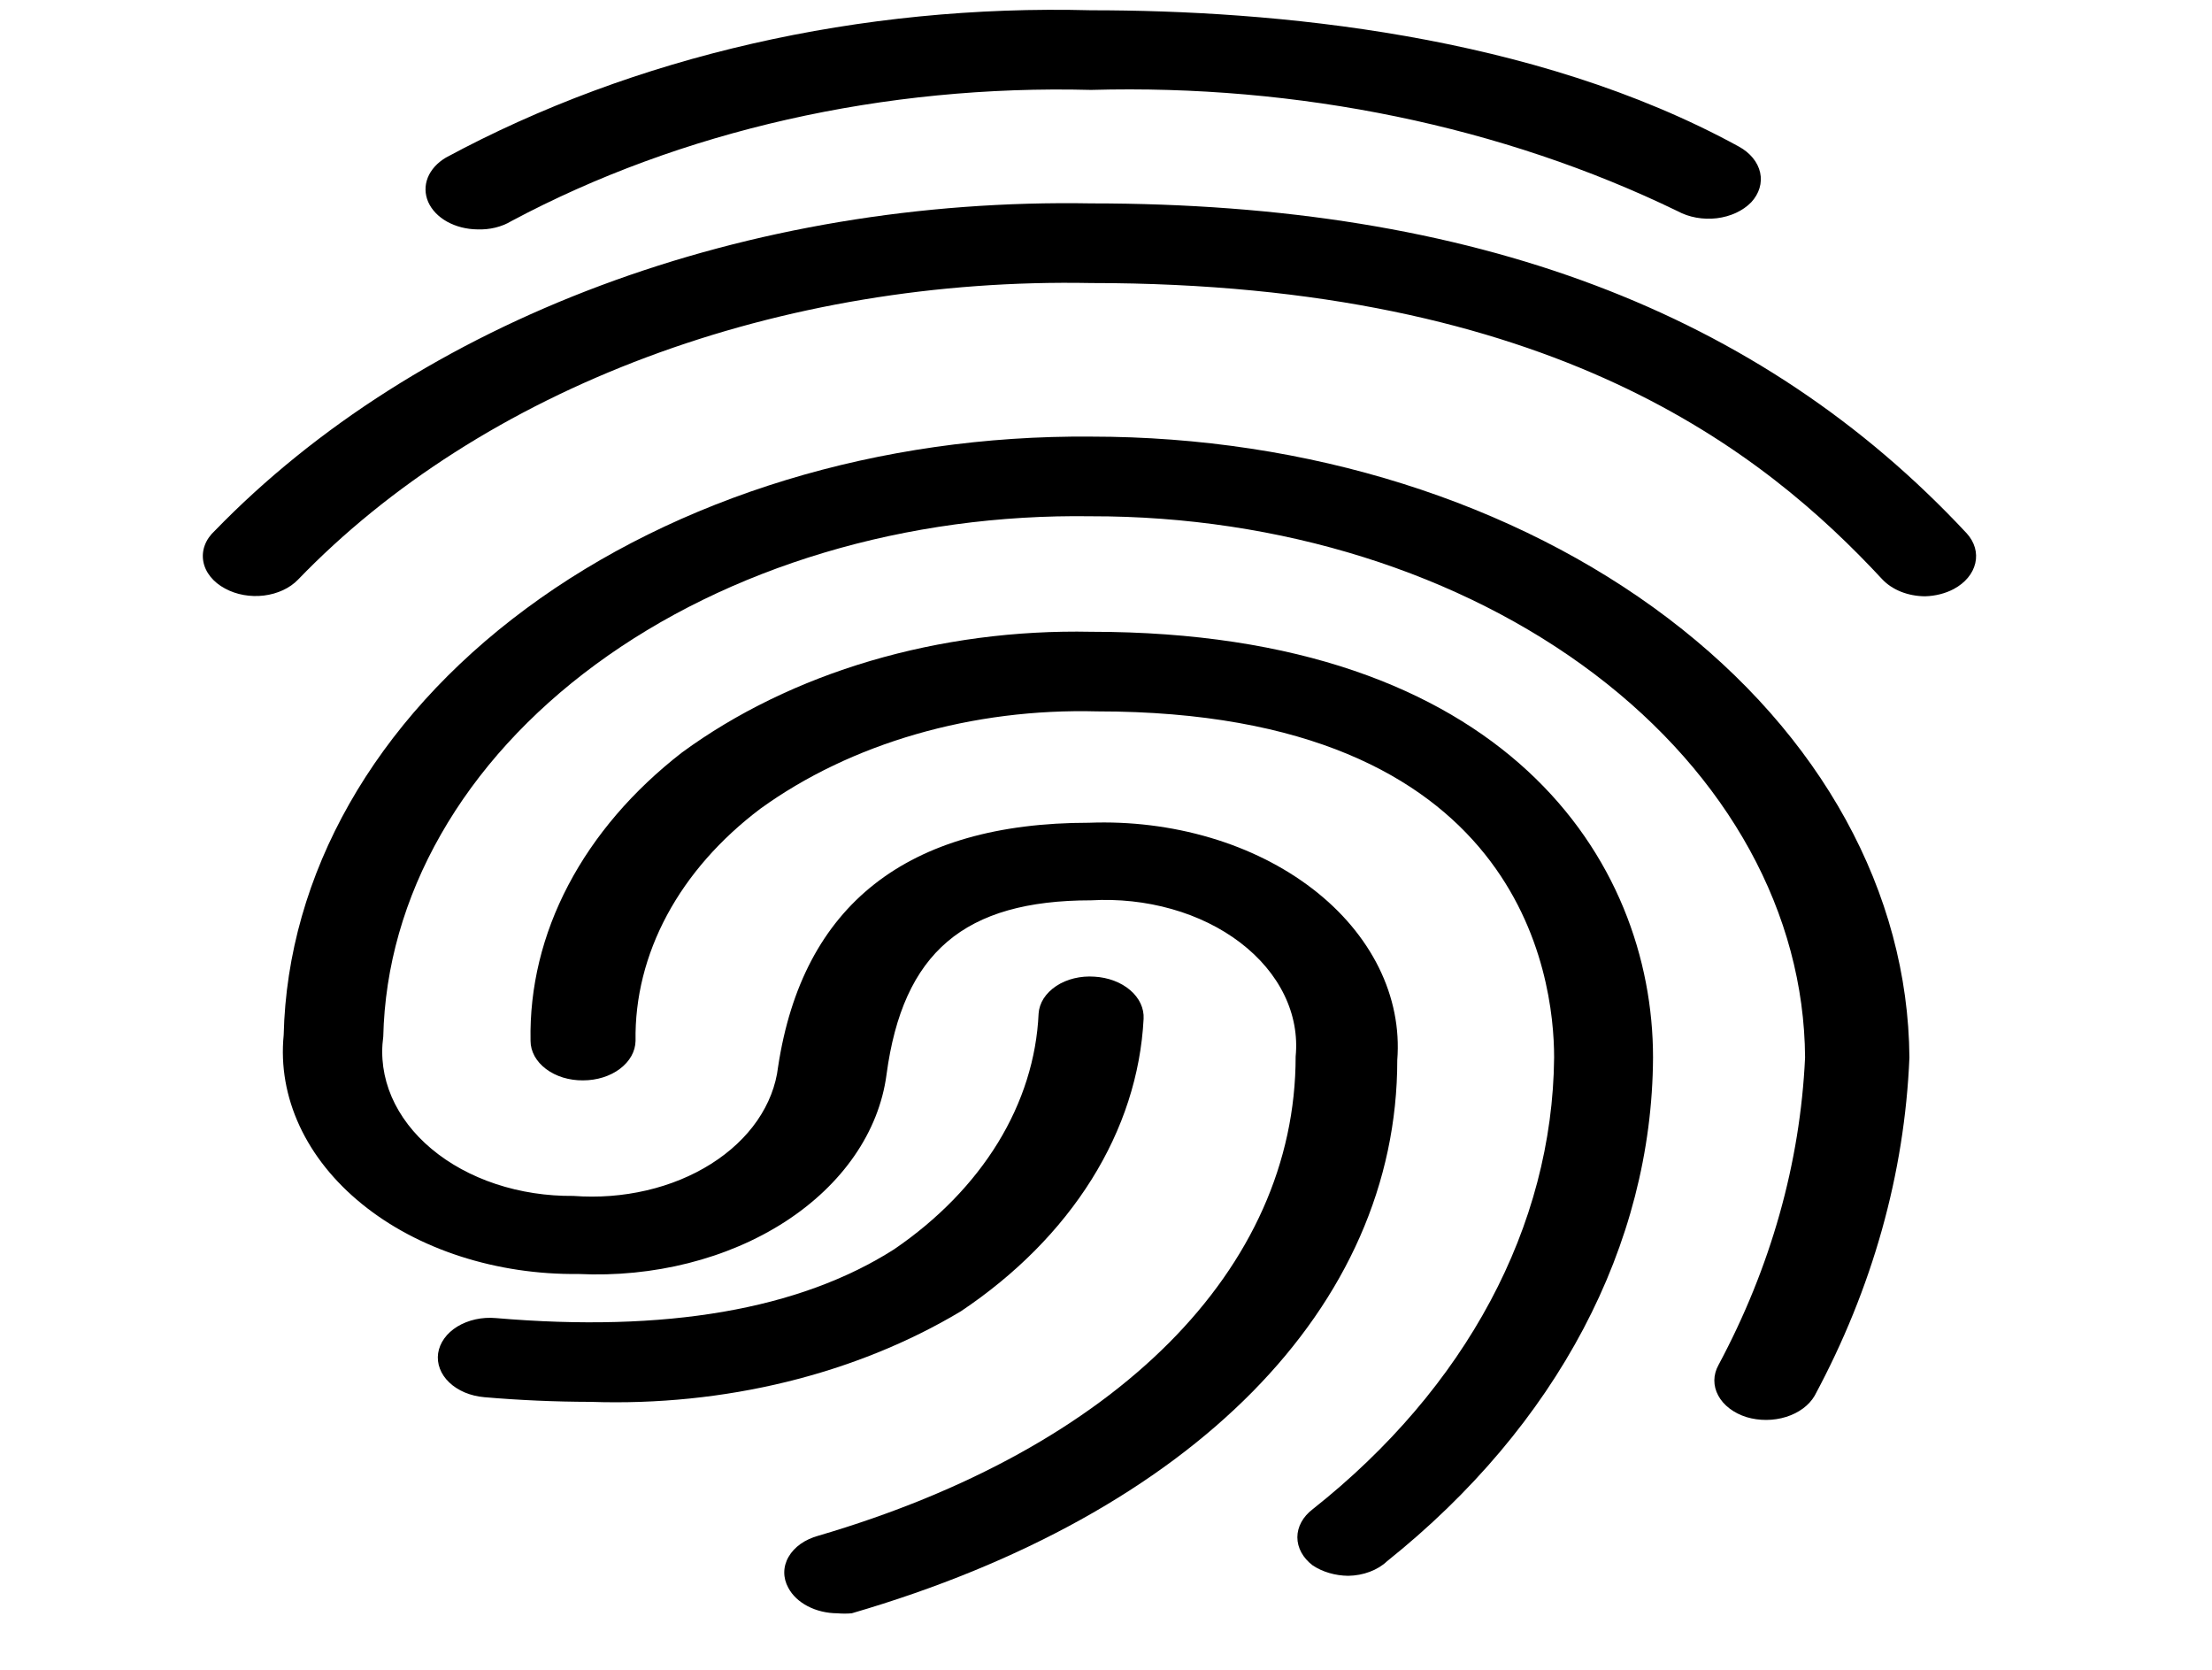 <svg width="53" height="40" viewBox="0 0 53 40" fill="none" xmlns="http://www.w3.org/2000/svg">
<path d="M11.438 5.495C11.176 5.492 10.923 5.427 10.712 5.31C10.501 5.192 10.343 5.027 10.26 4.838C10.178 4.649 10.174 4.445 10.25 4.254C10.327 4.064 10.479 3.896 10.686 3.774C15.194 1.341 20.624 0.101 26.143 0.246C30.489 0.246 36.731 0.807 41.665 3.512C41.935 3.66 42.117 3.883 42.173 4.133C42.228 4.383 42.151 4.639 41.959 4.846C41.76 5.051 41.464 5.188 41.134 5.228C40.804 5.267 40.467 5.206 40.195 5.058C36.005 3.026 31.104 2.014 26.143 2.154C21.19 2.025 16.316 3.128 12.255 5.295C12.023 5.436 11.733 5.506 11.438 5.495Z" fill="black"/>
<path d="M46.126 14.284C45.924 14.283 45.725 14.245 45.546 14.174C45.367 14.102 45.213 13.999 45.096 13.873C42.27 10.831 37.221 6.78 26.143 6.78C22.46 6.709 18.808 7.318 15.5 8.555C12.191 9.792 9.324 11.621 7.14 13.886C6.944 14.089 6.651 14.226 6.323 14.266C5.996 14.306 5.661 14.245 5.392 14.098C5.251 14.023 5.132 13.926 5.042 13.814C4.952 13.702 4.894 13.577 4.871 13.447C4.848 13.317 4.86 13.184 4.908 13.058C4.955 12.932 5.037 12.815 5.147 12.714C7.567 10.219 10.738 8.205 14.392 6.84C18.046 5.475 22.076 4.801 26.143 4.872C35.309 4.872 42.172 7.465 47.123 12.776C47.313 12.985 47.387 13.242 47.328 13.492C47.27 13.742 47.085 13.964 46.812 14.11C46.61 14.217 46.372 14.277 46.126 14.284Z" fill="black"/>
<path d="M20.064 38.646C19.811 38.645 19.564 38.586 19.354 38.477C19.145 38.368 18.982 38.214 18.888 38.035C18.823 37.917 18.79 37.791 18.791 37.663C18.792 37.536 18.827 37.41 18.895 37.293C18.962 37.176 19.06 37.071 19.182 36.984C19.305 36.898 19.449 36.831 19.607 36.788C26.747 34.694 31.044 30.405 31.044 25.307C31.093 24.806 31 24.303 30.771 23.833C30.542 23.362 30.182 22.935 29.717 22.58C29.252 22.225 28.692 21.95 28.075 21.776C27.458 21.601 26.799 21.53 26.143 21.567C23.104 21.567 21.633 22.814 21.241 25.743C21.059 27.113 20.187 28.376 18.81 29.267C17.433 30.157 15.657 30.605 13.856 30.518C12.887 30.529 11.926 30.385 11.034 30.097C10.141 29.809 9.338 29.382 8.674 28.843C8.01 28.305 7.5 27.667 7.177 26.97C6.854 26.273 6.724 25.533 6.797 24.796C6.887 20.941 8.972 17.271 12.597 14.585C16.221 11.899 21.09 10.416 26.143 10.459C31.323 10.459 36.293 12.024 39.967 14.81C43.641 17.597 45.72 21.379 45.75 25.332C45.635 28.115 44.865 30.859 43.479 33.435C43.346 33.664 43.101 33.846 42.797 33.941C42.492 34.037 42.151 34.038 41.845 33.946C41.693 33.898 41.555 33.828 41.439 33.739C41.323 33.651 41.231 33.545 41.169 33.429C41.106 33.313 41.075 33.189 41.076 33.064C41.077 32.939 41.111 32.815 41.175 32.699C42.43 30.356 43.132 27.862 43.25 25.332C43.228 21.883 41.415 18.582 38.209 16.151C35.002 13.721 30.663 12.36 26.143 12.367C23.956 12.334 21.781 12.63 19.745 13.239C17.708 13.848 15.848 14.758 14.273 15.916C12.698 17.074 11.437 18.457 10.564 19.988C9.69 21.518 9.221 23.164 9.183 24.833C9.116 25.318 9.184 25.808 9.383 26.272C9.583 26.735 9.908 27.161 10.339 27.521C10.77 27.882 11.296 28.169 11.882 28.363C12.468 28.557 13.102 28.654 13.741 28.648C14.33 28.692 14.924 28.648 15.489 28.516C16.055 28.385 16.581 28.169 17.037 27.881C17.492 27.594 17.869 27.241 18.145 26.841C18.42 26.442 18.59 26.006 18.643 25.556C19.231 21.679 21.731 19.709 26.094 19.709C27.082 19.671 28.07 19.793 28.994 20.066C29.917 20.338 30.754 20.757 31.451 21.293C32.148 21.829 32.688 22.472 33.038 23.179C33.387 23.885 33.538 24.64 33.479 25.394C33.479 31.303 28.577 36.265 20.408 38.646C20.294 38.656 20.178 38.656 20.064 38.646Z" fill="black"/>
<path d="M32.303 37.748C31.99 37.744 31.689 37.656 31.453 37.499C31.337 37.411 31.244 37.306 31.181 37.19C31.118 37.075 31.085 36.951 31.085 36.825C31.085 36.7 31.118 36.576 31.181 36.461C31.244 36.345 31.337 36.24 31.453 36.152C35.129 33.245 37.2 29.371 37.237 25.332C37.237 23.387 36.453 17.041 26.29 17.041C24.809 17.002 23.333 17.187 21.947 17.588C20.561 17.988 19.294 18.595 18.218 19.373C17.256 20.099 16.496 20.965 15.982 21.921C15.469 22.876 15.212 23.9 15.228 24.933C15.224 25.185 15.09 25.426 14.854 25.603C14.619 25.781 14.301 25.88 13.97 25.88C13.806 25.882 13.643 25.858 13.49 25.812C13.338 25.765 13.199 25.695 13.082 25.607C12.965 25.519 12.872 25.414 12.808 25.298C12.745 25.182 12.712 25.058 12.712 24.933C12.687 23.655 12.994 22.387 13.617 21.202C14.24 20.016 15.165 18.937 16.34 18.026C17.641 17.073 19.178 16.326 20.861 15.83C22.544 15.334 24.339 15.097 26.143 15.134C36.077 15.134 39.607 20.619 39.607 25.332C39.585 29.828 37.304 34.147 33.234 37.399C33.122 37.506 32.98 37.592 32.819 37.652C32.658 37.713 32.482 37.745 32.303 37.748Z" fill="black"/>
<path d="M14.15 33.581C13.298 33.579 12.447 33.542 11.601 33.469C11.438 33.455 11.28 33.416 11.136 33.356C10.993 33.295 10.866 33.214 10.764 33.116C10.661 33.018 10.585 32.906 10.54 32.786C10.494 32.666 10.48 32.54 10.498 32.415C10.517 32.291 10.567 32.17 10.646 32.061C10.725 31.951 10.832 31.854 10.96 31.776C11.088 31.698 11.236 31.64 11.393 31.605C11.551 31.57 11.716 31.56 11.879 31.574C15.947 31.923 19.15 31.374 21.421 29.928C22.468 29.214 23.314 28.345 23.91 27.375C24.505 26.404 24.837 25.352 24.885 24.281C24.893 24.155 24.935 24.031 25.007 23.917C25.08 23.804 25.182 23.703 25.307 23.62C25.432 23.537 25.578 23.474 25.736 23.436C25.893 23.398 26.06 23.384 26.225 23.396C26.554 23.415 26.861 23.531 27.08 23.719C27.3 23.908 27.415 24.154 27.401 24.406C27.332 25.739 26.909 27.048 26.156 28.252C25.403 29.456 24.337 30.532 23.022 31.412C20.5 32.921 17.352 33.691 14.15 33.581Z" fill="black"/>
</svg>
